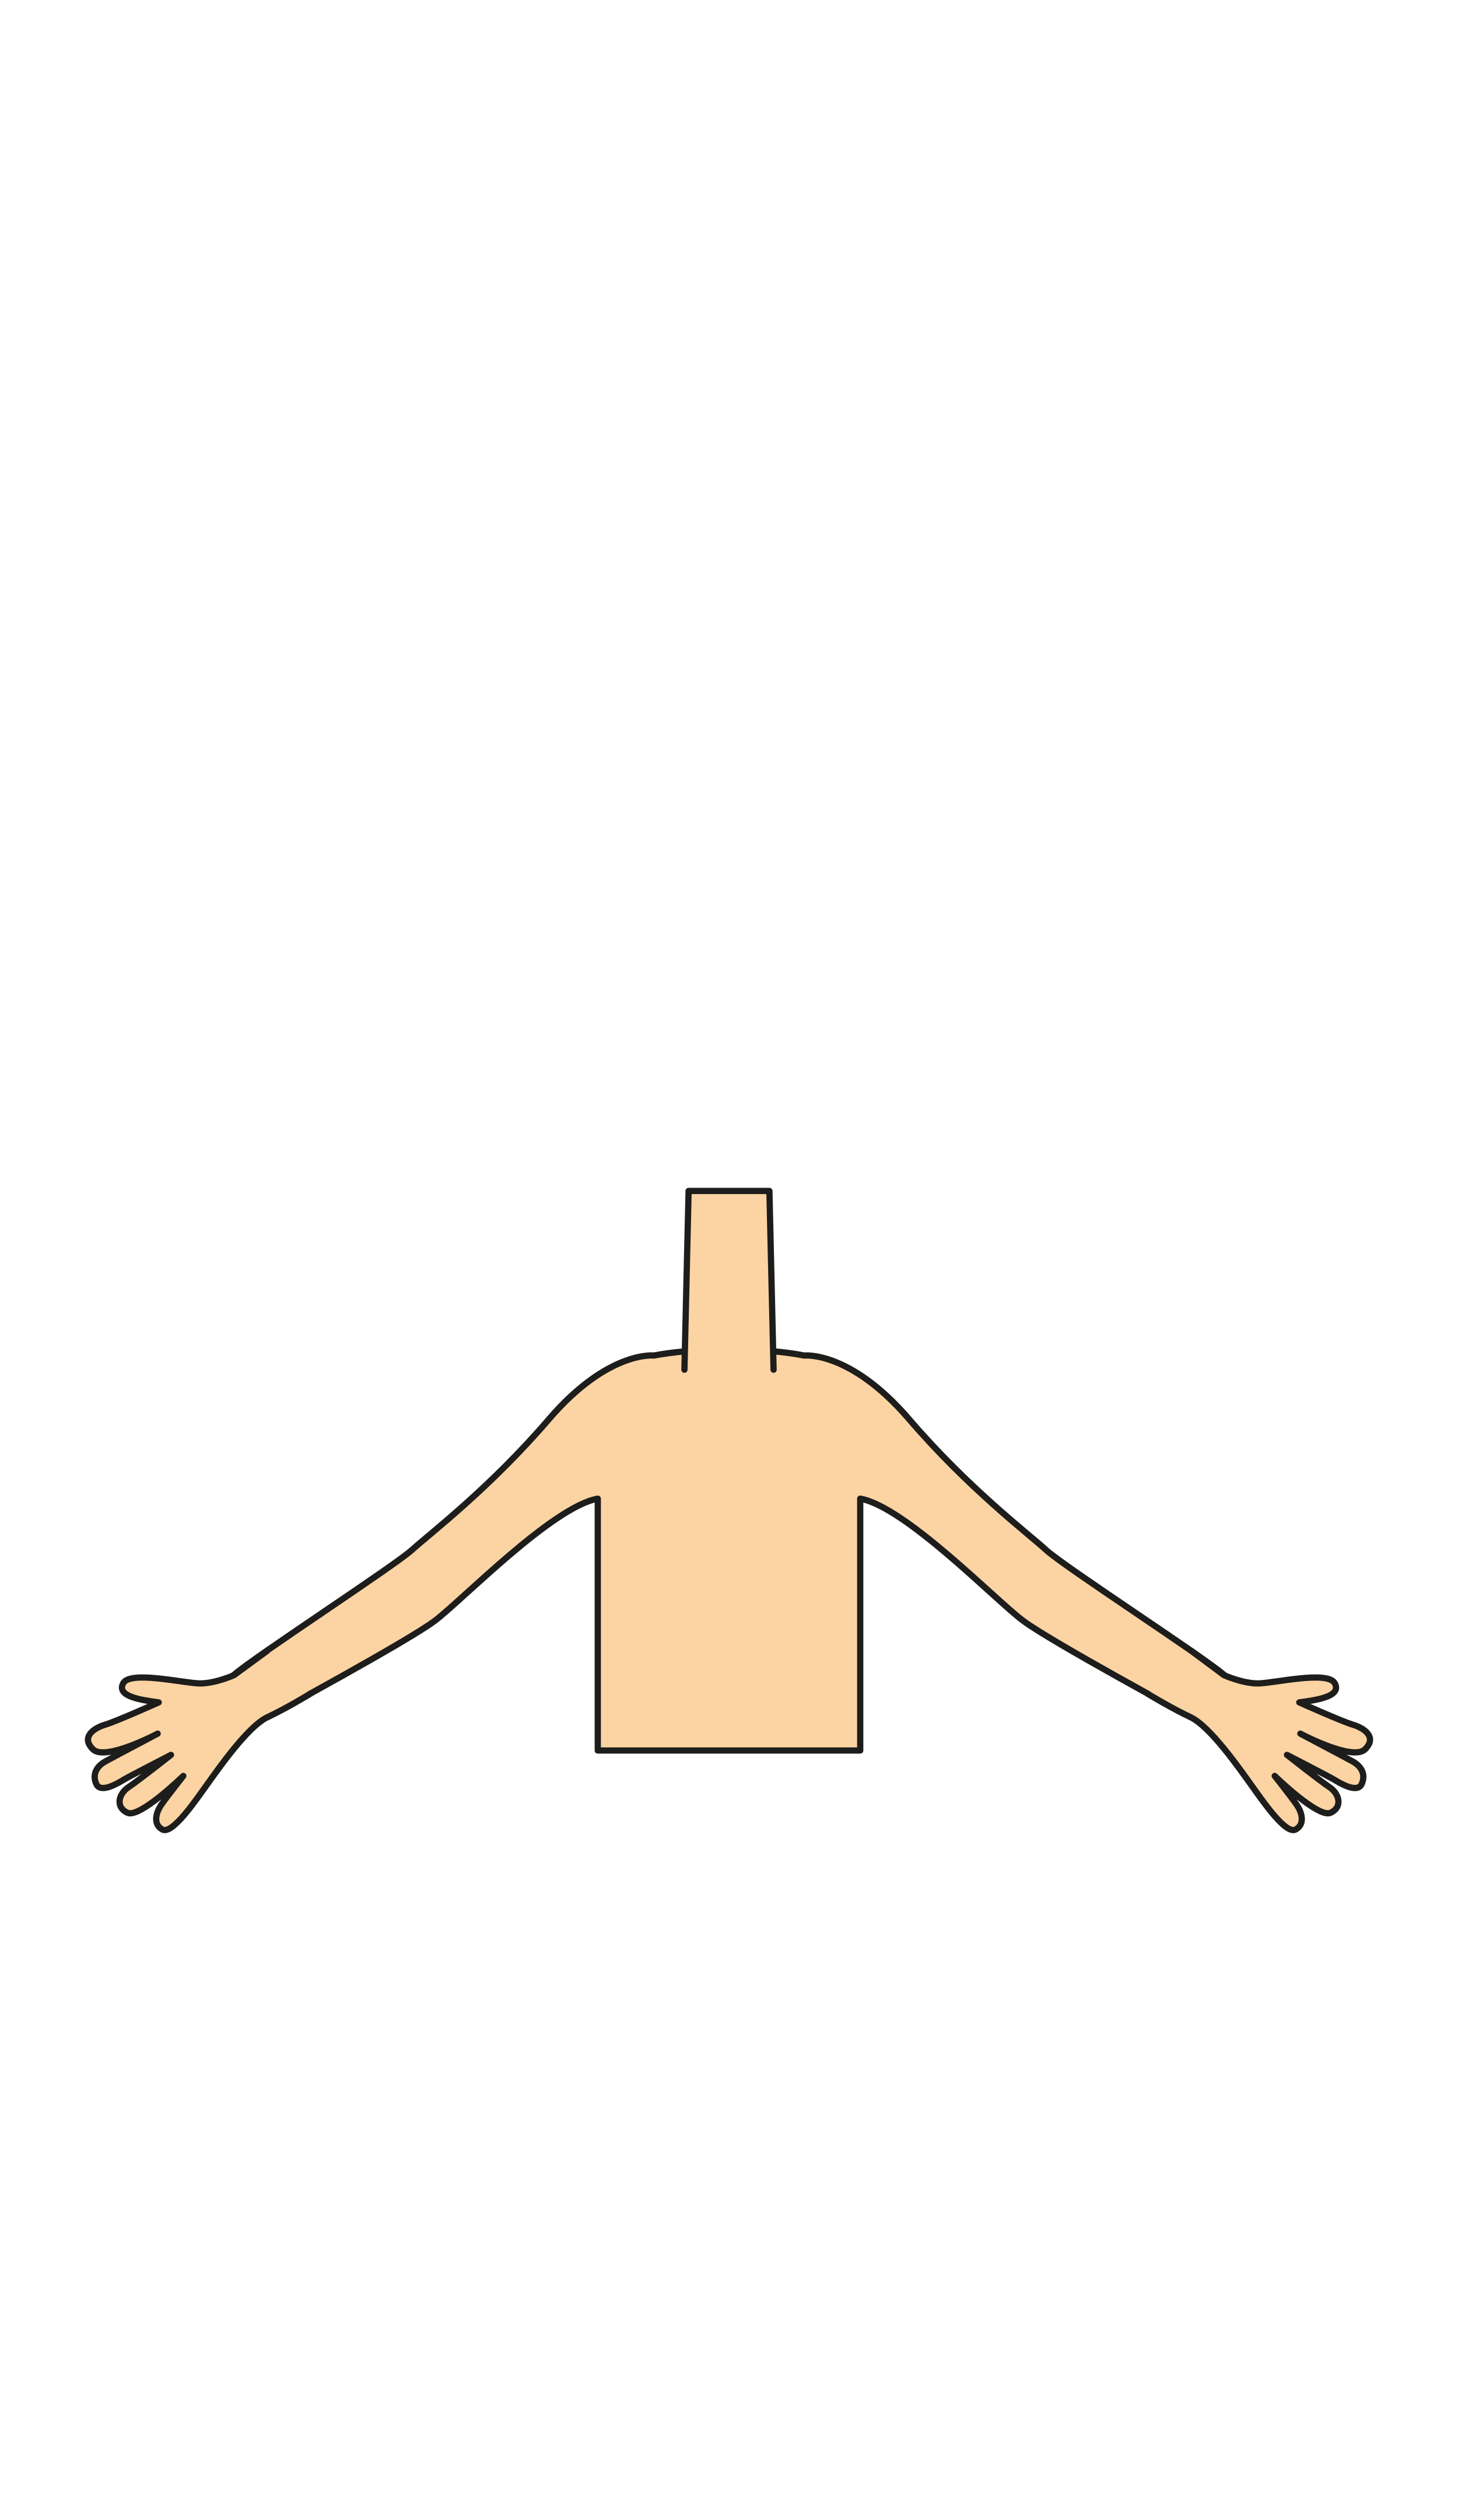 <?xml version="1.0" encoding="utf-8"?>
<!-- Generator: Adobe Illustrator 21.1.0, SVG Export Plug-In . SVG Version: 6.00 Build 0)  -->
<svg version="1.1" id="torso_x2F_1" xmlns="http://www.w3.org/2000/svg" xmlns:xlink="http://www.w3.org/1999/xlink" x="0px"
	 y="0px" viewBox="0 0 700 1200" style="enable-background:new 0 0 700 1200;" xml:space="preserve">
<style type="text/css">
	.st0{fill:#FCD4A3;stroke:#1D1D1B;stroke-width:3;stroke-linecap:round;stroke-linejoin:round;stroke-miterlimit:10;}
</style>
<g>
	<path class="st0" d="M502.2,744c-8.5-7.8-37.3-29.6-65.7-62.7c-28.4-33.1-50.4-30.6-50.4-30.6l0,0c-8.6-1.7-20.3-2.9-36.1-2.9
		c-15.8,0-27.5,1.3-36.1,2.9l0,0c0,0-22-2.5-50.4,30.6c-28.4,33.1-57.1,54.9-65.7,62.7s-75.9,51.5-85.5,60l16,20.3
		c0,0,67.4-36.4,80.5-46.3c13.1-9.9,56.5-54.7,78.2-58.6v120.9H413V719.4c21.7,3.9,65,48.8,78.2,58.6c13.1,9.9,80.5,46.3,80.5,46.3
		l16-20.3C578.1,795.5,510.7,751.9,502.2,744z"/>
	<path class="st0" d="M148.9,813.1c0,0-11.1,6.8-20.5,11.2c-9.5,4.5-23.7,25-29.1,32.5c-5.4,7.5-16.6,24.1-21.4,21.4
		s-2.7-8.6-0.5-11.8S88,852.5,88,852.5s-20.9,20.4-26.8,17.7s-4.3-9.1,0.5-12.3s20.4-15.5,20.4-15.5s-19.8,10.2-22.5,11.8
		c-2.7,1.6-11.3,7-13.4,2.1c-2.1-4.8,0.5-8.6,4.3-10.7c3.8-2.1,25.2-13.4,25.2-13.4s-25.2,13.4-31.1,7.5s0.5-10.2,5.9-11.8
		c5.4-1.6,25.7-10.7,25.7-10.7c-8-1.1-20.4-2.7-17.1-9.1c3.2-6.4,29.5,0,37,0s16.3-4,16.3-4l15.7-11.5"/>
	<path class="st0" d="M551.1,813.1c0,0,11.1,6.8,20.5,11.2c9.5,4.5,23.7,25,29.1,32.5c5.4,7.5,16.6,24.1,21.4,21.4
		c4.8-2.7,2.7-8.6,0.5-11.8S612,852.5,612,852.5s20.9,20.4,26.8,17.7s4.3-9.1-0.5-12.3s-20.4-15.5-20.4-15.5s19.8,10.2,22.5,11.8
		c2.7,1.6,11.3,7,13.4,2.1c2.1-4.8-0.5-8.6-4.3-10.7c-3.8-2.1-25.2-13.4-25.2-13.4s25.2,13.4,31.1,7.5c5.9-5.9-0.5-10.2-5.9-11.8
		c-5.4-1.6-25.7-10.7-25.7-10.7c8-1.1,20.4-2.7,17.1-9.1s-29.5,0-37,0c-7.5,0-16.3-4-16.3-4L572,792.5"/>
	<polyline class="st0" points="371.4,657.5 369.4,571.7 330.6,571.7 328.6,657.5 	"/>
</g>
</svg>

